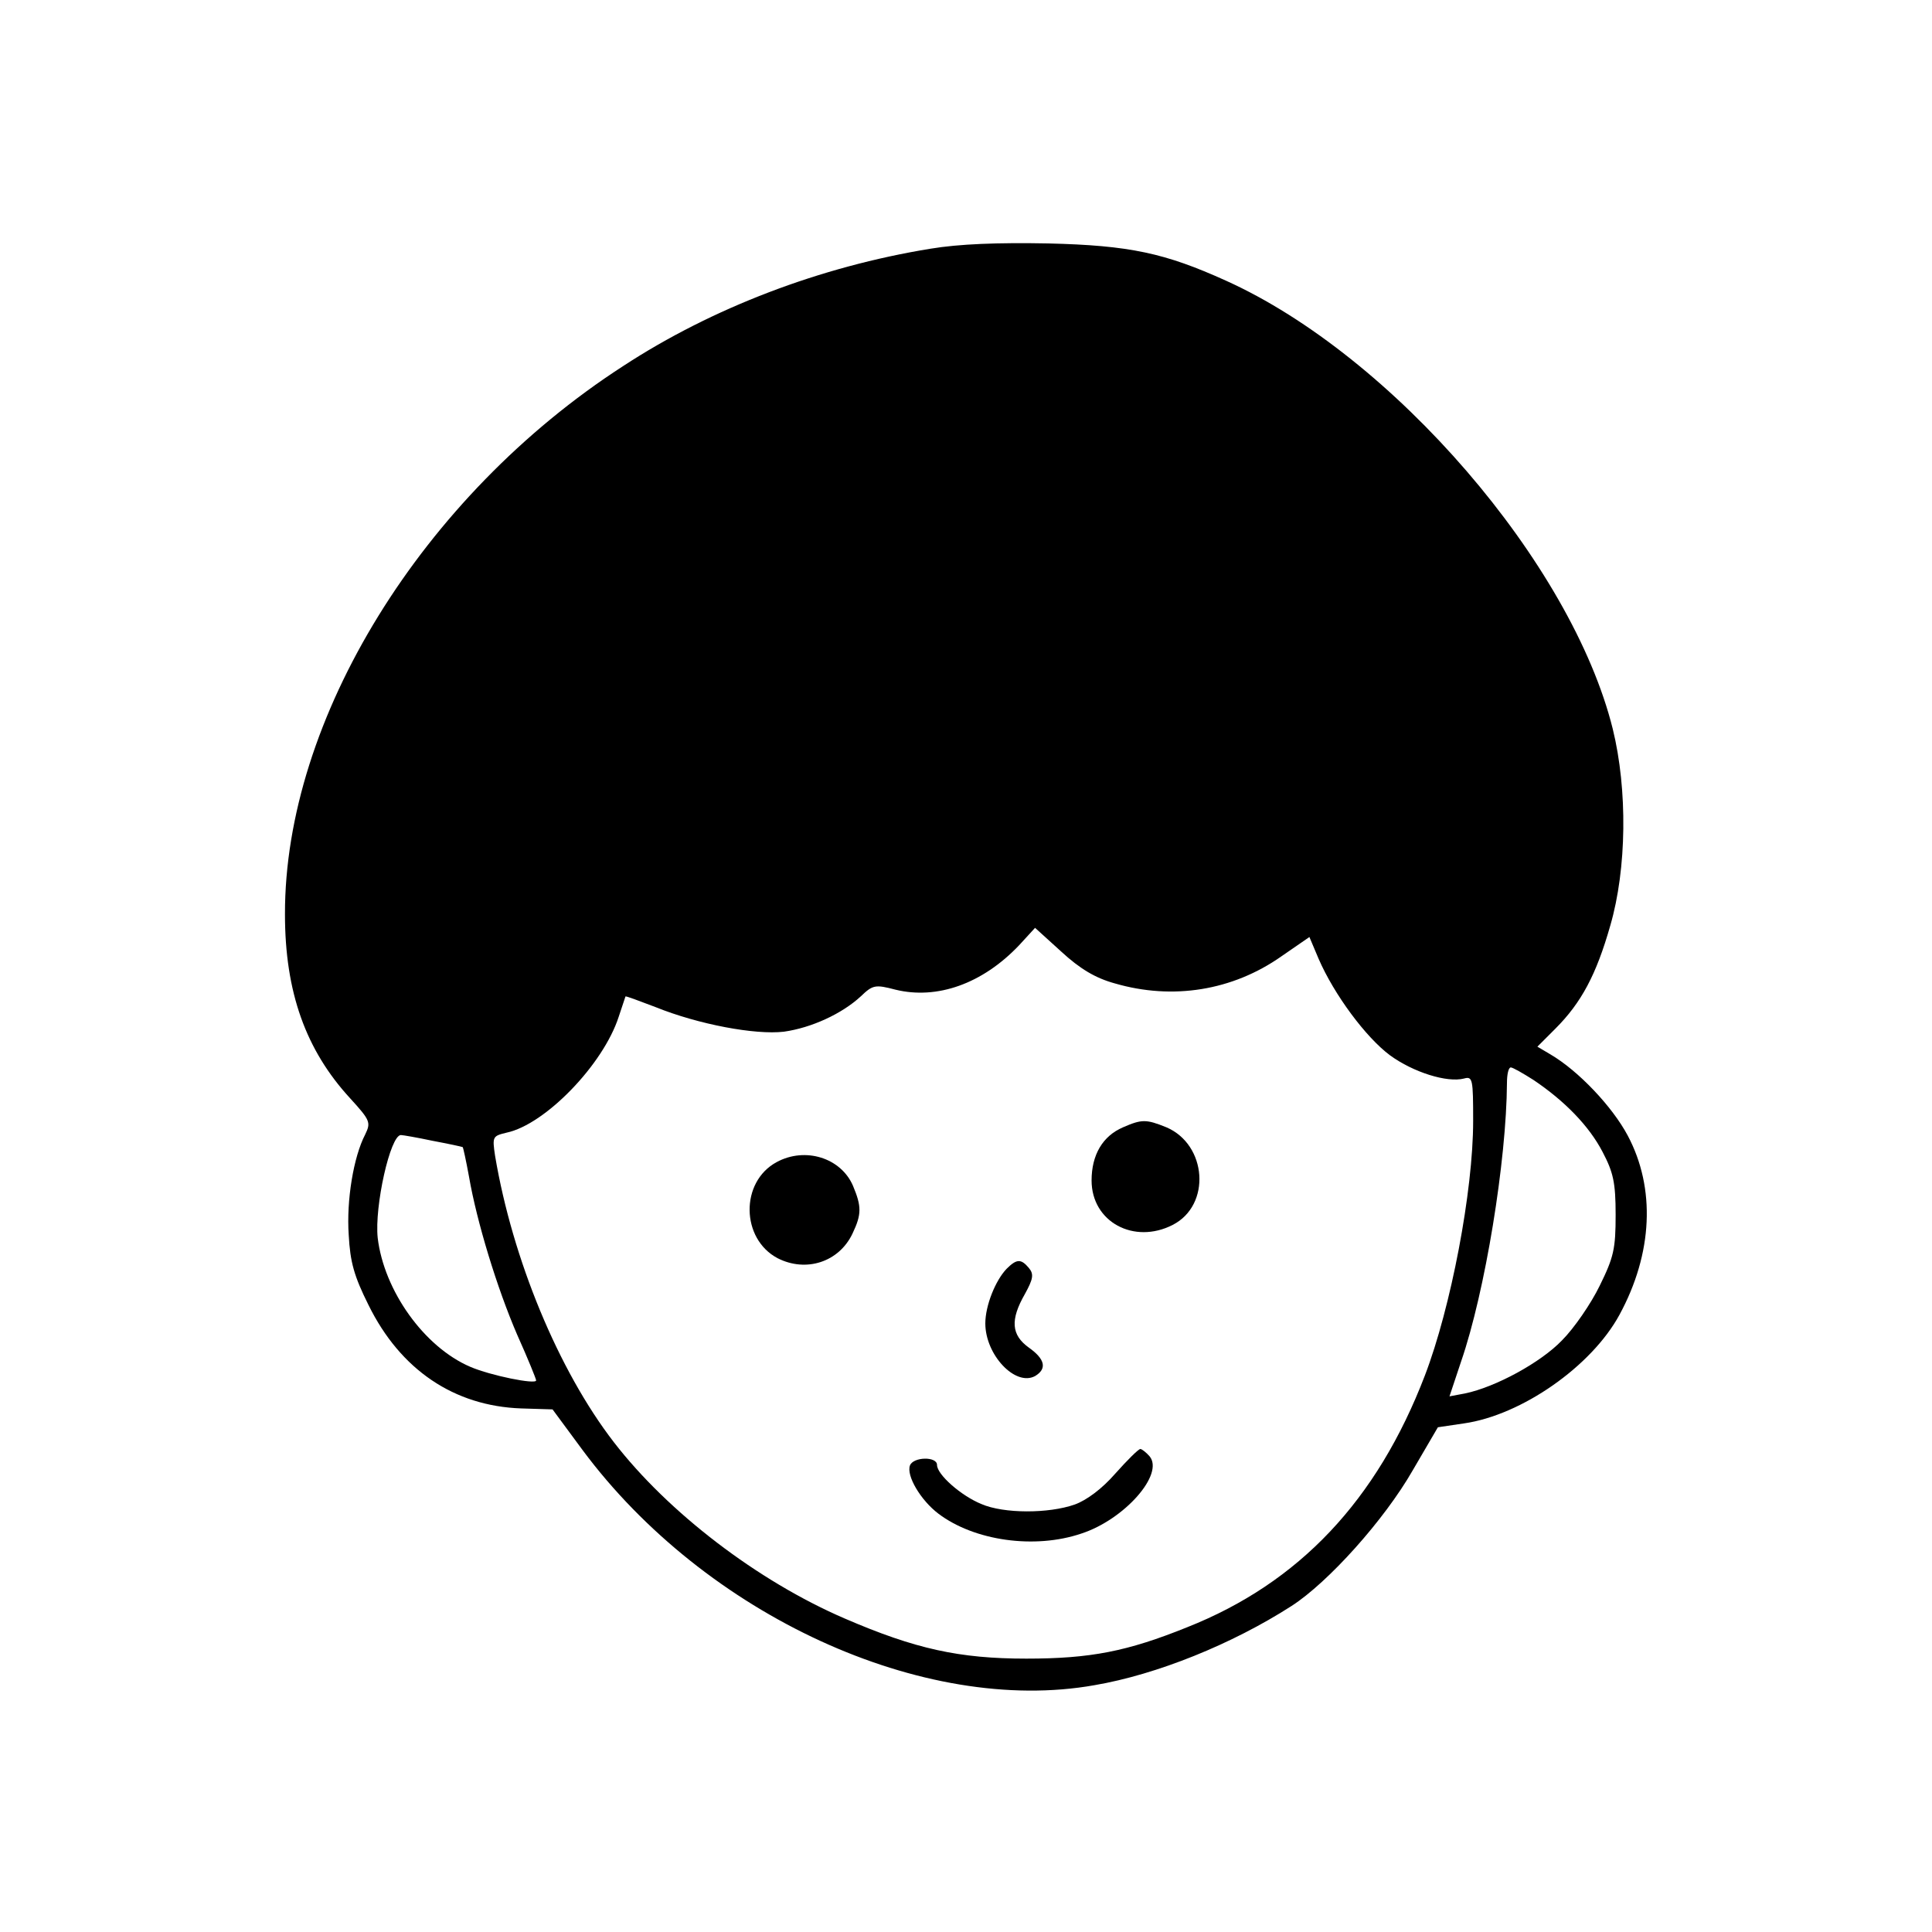<?xml version="1.0" standalone="no"?>
<!DOCTYPE svg PUBLIC "-//W3C//DTD SVG 20010904//EN"
 "http://www.w3.org/TR/2001/REC-SVG-20010904/DTD/svg10.dtd">
<svg version="1.0" xmlns="http://www.w3.org/2000/svg"
 width="400pt" height="400pt" viewBox="0 0 400 400"
 preserveAspectRatio="xMidYMid meet">

<g transform="translate(0,400) scale(0.1,-0.1)"
fill="#000000" stroke="none">
<path d="M1926 3485 c-227 -37 -451 -122 -636 -243 -416 -269 -701 -731 -700
-1135 0 -161 43 -281 135 -381 42 -46 43 -50 31 -75 -24 -46 -39 -136 -34
-208 3 -56 11 -85 41 -145 66 -134 177 -209 316 -214 l65 -2 62 -84 c254 -342
706 -550 1060 -487 129 22 285 85 408 164 76 49 192 178 251 281 l52 89 54 8
c119 17 264 118 322 225 69 127 75 262 17 371 -32 60 -102 134 -160 168 l-27
16 37 37 c54 54 85 112 114 214 34 117 36 281 5 407 -85 342 -455 772 -801
928 -126 57 -199 73 -368 77 -104 2 -184 -1 -244 -11z m382 -1521 c120 -35
244 -15 345 56 l58 40 19 -45 c32 -74 98 -163 148 -200 48 -35 118 -57 153
-48 18 5 19 -1 19 -88 0 -145 -46 -386 -100 -527 -99 -258 -260 -429 -492
-521 -124 -50 -200 -65 -333 -65 -139 0 -230 20 -376 83 -181 78 -366 220
-478 365 -115 149 -210 379 -246 593 -6 40 -5 41 24 48 80 17 200 141 232 240
7 22 14 41 14 42 1 1 28 -9 62 -22 89 -36 207 -58 266 -51 57 8 120 37 159 73
25 24 30 25 72 14 86 -21 180 12 256 92 l33 36 54 -49 c39 -36 71 -55 111 -66z
m867 -200 c64 -43 115 -95 143 -149 22 -42 27 -63 27 -130 0 -71 -4 -88 -33
-147 -18 -37 -53 -88 -78 -113 -44 -46 -138 -97 -201 -110 l-32 -6 24 72 c50
145 94 416 95 577 0 17 3 32 8 32 4 0 25 -12 47 -26z m-2279 -126 c32 -6 60
-12 62 -13 1 -1 7 -28 13 -61 16 -93 58 -231 100 -328 22 -49 39 -91 39 -94 0
-9 -94 10 -136 28 -96 41 -179 158 -192 267 -7 65 26 213 48 213 4 0 33 -5 66
-12z"/>
<path d="M2325 1666 c-42 -18 -65 -57 -65 -110 0 -86 88 -133 168 -92 80 41
71 166 -13 202 -42 17 -51 17 -90 0z"/>
<path d="M1608 1594 c-76 -41 -74 -159 2 -199 59 -30 127 -8 155 51 19 40 19
56 1 99 -25 58 -99 81 -158 49z"/>
<path d="M2084 1373 c-23 -24 -44 -76 -44 -113 0 -65 62 -131 103 -109 25 15
21 35 -13 59 -36 26 -39 57 -8 111 17 31 19 41 8 54 -16 19 -25 19 -46 -2z"/>
<path d="M2309 949 c-27 -31 -59 -55 -84 -64 -54 -19 -147 -19 -193 1 -42 17
-92 61 -92 81 0 18 -49 17 -56 -1 -8 -21 22 -72 59 -100 74 -56 199 -74 296
-41 89 29 172 123 141 160 -7 8 -16 15 -19 15 -4 0 -27 -23 -52 -51z"/>
</g>
</svg>
